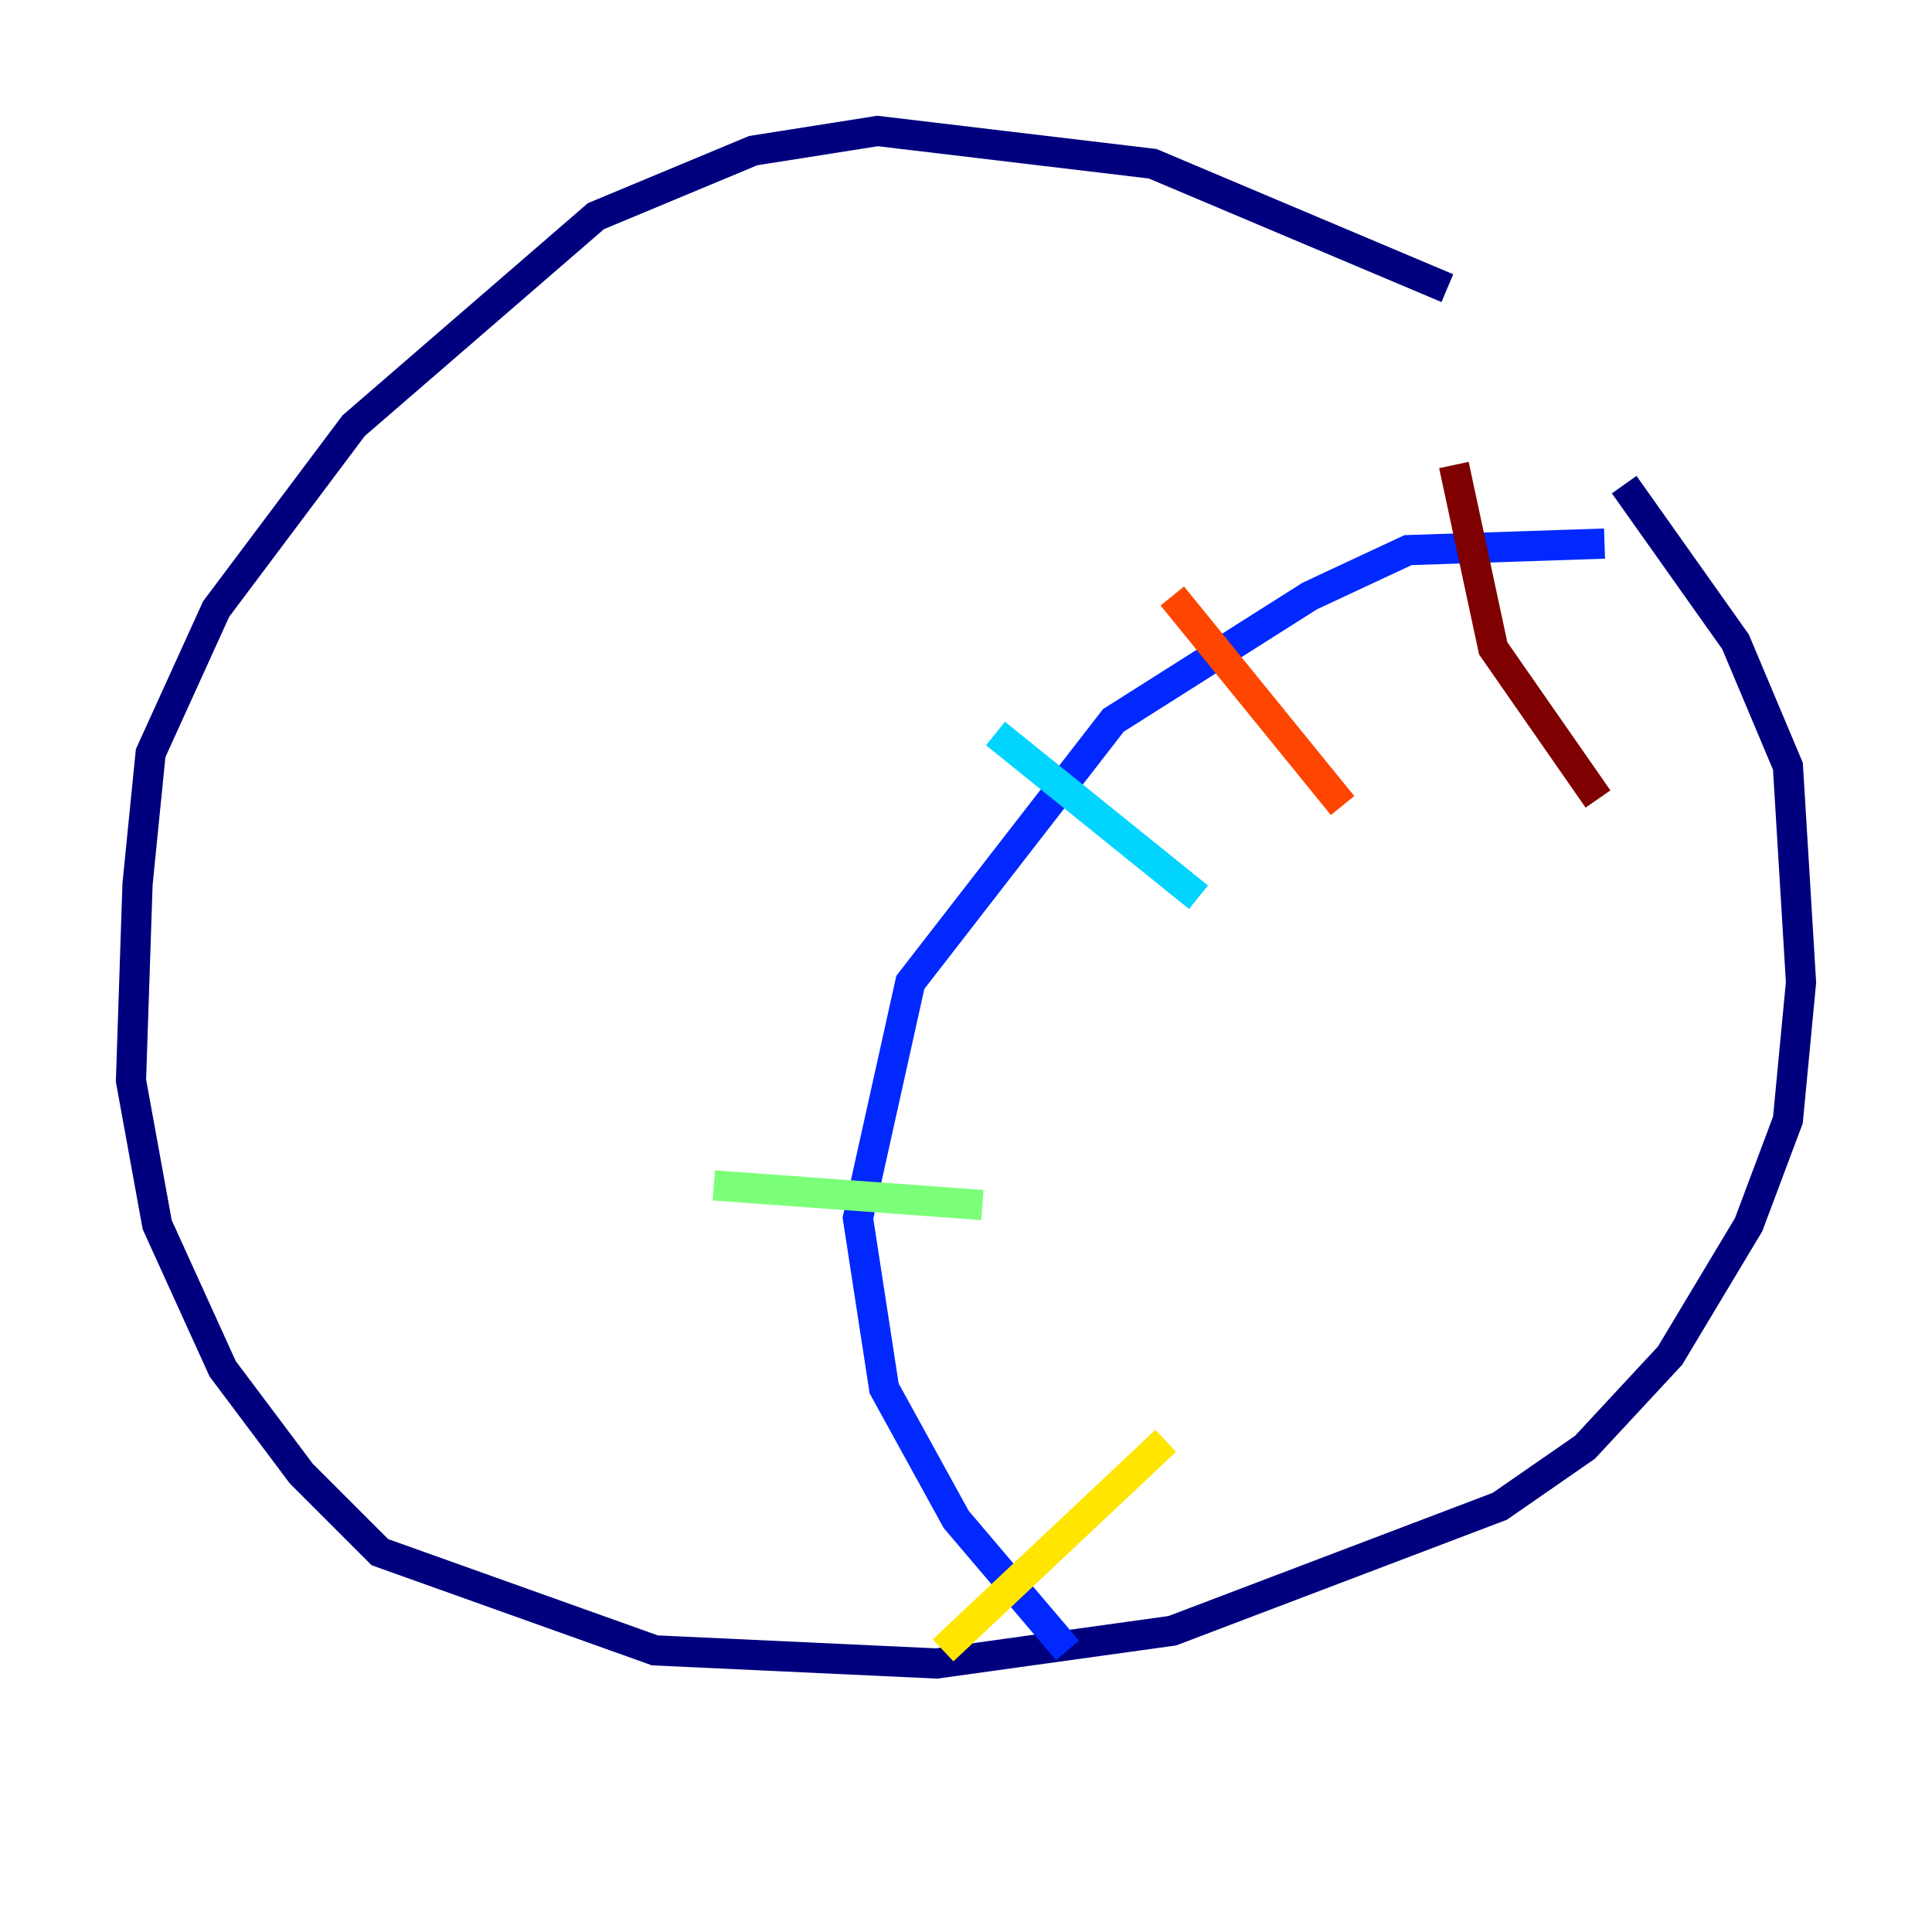 <?xml version="1.0" encoding="utf-8" ?>
<svg baseProfile="tiny" height="128" version="1.2" viewBox="0,0,128,128" width="128" xmlns="http://www.w3.org/2000/svg" xmlns:ev="http://www.w3.org/2001/xml-events" xmlns:xlink="http://www.w3.org/1999/xlink"><defs /><polyline fill="none" points="95.891,19.091 76.366,10.848 58.142,8.678 49.898,9.98 39.485,14.319 23.43,28.203 14.319,40.352 9.98,49.898 9.112,58.576 8.678,71.593 10.414,81.139 14.752,90.685 19.959,97.627 25.166,102.834 43.39,109.342 62.047,110.21 77.668,108.041 99.363,99.797 105.003,95.891 110.644,89.817 115.851,81.139 118.454,74.197 119.322,65.085 118.454,50.766 114.983,42.522 107.607,32.108" stroke="#00007f" stroke-width="2" /><polyline fill="none" points="106.305,36.014 93.288,36.447 86.78,39.485 73.763,47.729 60.312,65.085 56.841,80.705 58.576,91.986 63.349,100.664 70.725,109.342" stroke="#0028ff" stroke-width="2" /><polyline fill="none" points="65.953,48.597 79.403,59.444" stroke="#00d4ff" stroke-width="2" /><polyline fill="none" points="47.295,78.536 65.085,79.837" stroke="#7cff79" stroke-width="2" /><polyline fill="none" points="77.234,95.458 62.481,109.342" stroke="#ffe500" stroke-width="2" /><polyline fill="none" points="77.668,39.485 88.949,53.37" stroke="#ff4600" stroke-width="2" /><polyline fill="none" points="96.325,30.807 98.929,42.956 105.871,52.936" stroke="#7f0000" stroke-width="2" /></svg>